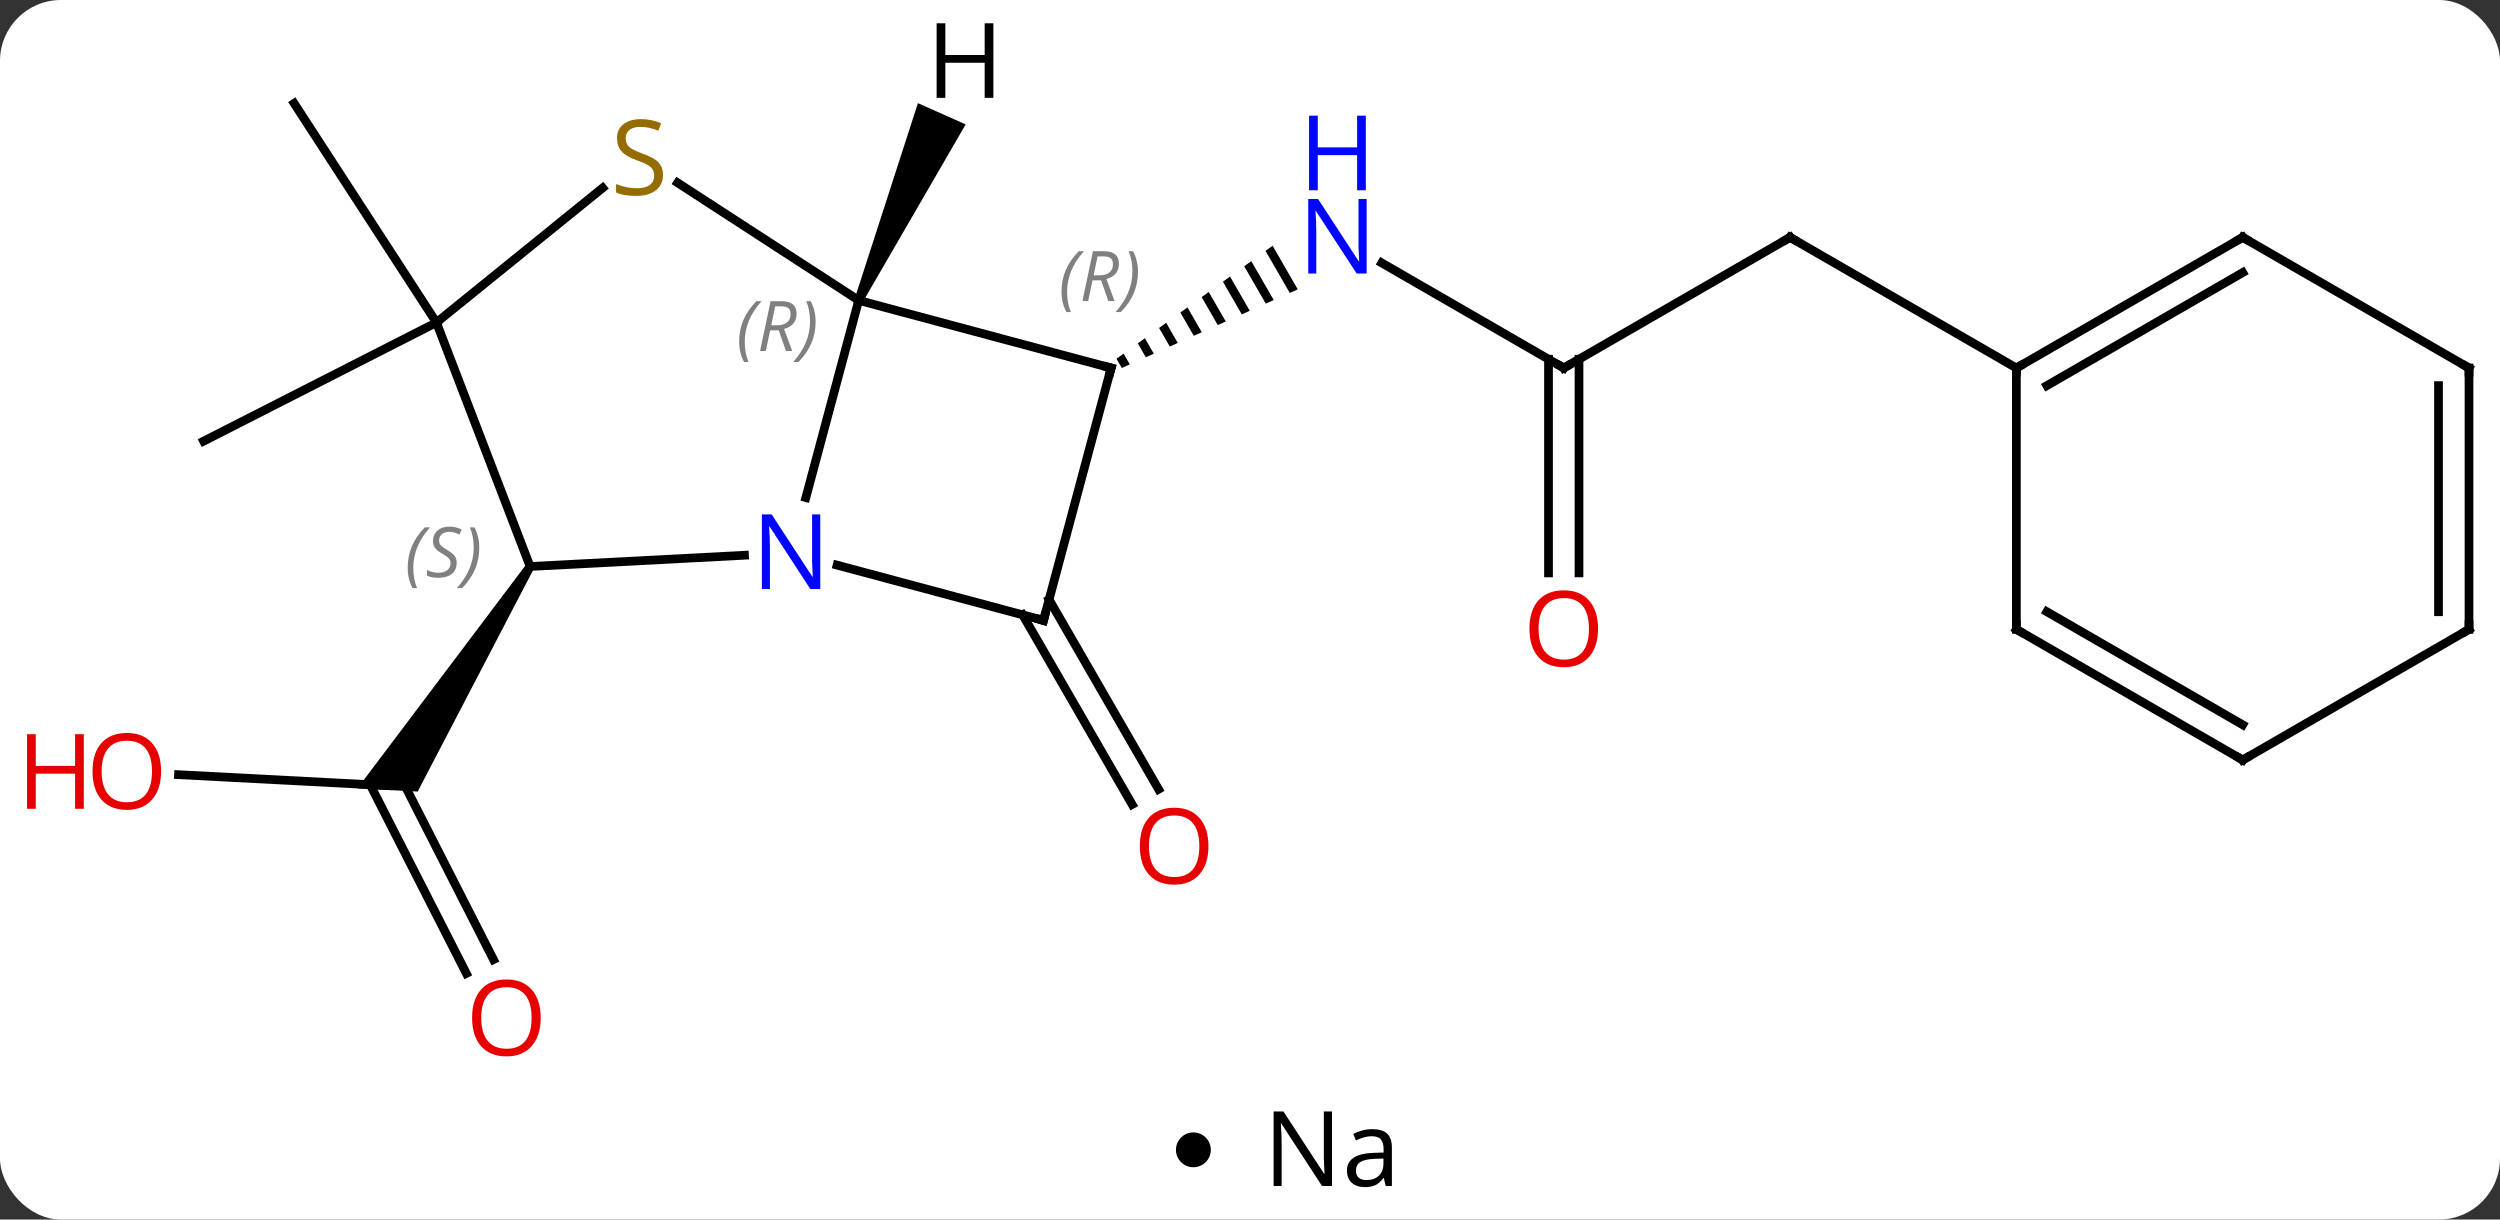 <svg width="287" viewBox="0 0 287 140" style="fill-opacity:1; color-rendering:auto; color-interpolation:auto; text-rendering:auto; stroke:black; stroke-linecap:square; stroke-miterlimit:10; shape-rendering:auto; stroke-opacity:1; fill:black; stroke-dasharray:none; font-weight:normal; stroke-width:1; font-family:'Open Sans'; font-style:normal; stroke-linejoin:miter; font-size:12; stroke-dashoffset:0; image-rendering:auto;" height="140" class="cas-substance-image" xmlns:xlink="http://www.w3.org/1999/xlink" xmlns="http://www.w3.org/2000/svg"><rect x="0" y="0" width="287" height="140" fill="#333333" stroke="none"/><svg class="cas-substance-single-component"><rect y="0" x="0" width="287" stroke="none" ry="7" rx="7" height="140" fill="white" class="cas-substance-group"/><svg y="0" x="0" width="287" viewBox="0 0 287 125" style="fill:black;" height="125" class="cas-substance-single-component-image"><svg><g><g transform="translate(149,62)" style="text-rendering:geometricPrecision; color-rendering:optimizeQuality; color-interpolation:linearRGB; stroke-linecap:butt; image-rendering:optimizeQuality;"><line y2="26.933" y1="28.191" x2="-128.507" x1="-104.484" style="fill:none;"/><line y2="49.745" y1="28.085" x2="-95.465" x1="-106.502" style="fill:none;"/><line y2="48.156" y1="27.396" x2="-92.347" x1="-102.925" style="fill:none;"/><path style="stroke:none;" d="M-88.562 2.761 L-87.724 3.305 L-101.05 28.872 L-107.97 28.509 Z"/><line y2="6.834" y1="28.605" x2="-28.567" x1="-15.999" style="fill:none;"/><line y2="8.585" y1="30.355" x2="-31.598" x1="-19.03" style="fill:none;"/><line y2="-19.752" y1="-31.817" x2="30.519" x1="9.623" style="fill:none;"/><path style="stroke:none;" d="M-2.906 -33.791 L-3.721 -33.201 L-3.721 -33.201 L-0.937 -28.373 L-0.937 -28.373 L-0.019 -28.784 L-0.019 -28.784 L-2.906 -33.791 ZM-5.35 -32.022 L-6.164 -31.432 L-6.164 -31.432 L-3.691 -27.142 L-3.691 -27.142 L-2.773 -27.553 L-2.773 -27.553 L-5.35 -32.022 ZM-7.793 -30.252 L-8.608 -29.662 L-8.608 -29.662 L-6.445 -25.911 L-6.445 -25.911 L-5.527 -26.322 L-5.527 -26.322 L-7.793 -30.252 ZM-10.237 -28.482 L-11.051 -27.892 L-11.051 -27.892 L-9.199 -24.68 L-9.199 -24.68 L-8.281 -25.091 L-8.281 -25.091 L-10.237 -28.482 ZM-12.68 -26.713 L-13.495 -26.123 L-13.495 -26.123 L-11.953 -23.449 L-11.035 -23.86 L-11.035 -23.86 L-12.68 -26.713 ZM-15.124 -24.943 L-15.938 -24.353 L-15.938 -24.353 L-14.707 -22.218 L-14.707 -22.218 L-13.789 -22.629 L-13.789 -22.629 L-15.124 -24.943 ZM-17.567 -23.174 L-18.382 -22.584 L-17.462 -20.987 L-16.543 -21.398 L-16.543 -21.398 L-17.567 -23.174 ZM-20.011 -21.404 L-20.826 -20.814 L-20.826 -20.814 L-20.216 -19.756 L-20.216 -19.756 L-19.298 -20.167 L-20.011 -21.404 Z"/><line y2="-34.752" y1="-19.752" x2="56.499" x1="30.519" style="fill:none;"/><line y2="3.771" y1="-20.762" x2="28.769" x1="28.769" style="fill:none;"/><line y2="3.771" y1="-20.762" x2="32.269" x1="32.269" style="fill:none;"/><line y2="-19.752" y1="-34.752" x2="82.479" x1="56.499" style="fill:none;"/><line y2="-24.975" y1="-11.355" x2="-98.895" x1="-125.625" style="fill:none;"/><line y2="-24.975" y1="-50.136" x2="-98.895" x1="-115.233" style="fill:none;"/><line y2="-27.516" y1="-4.877" x2="-50.421" x1="-56.487" style="fill:none;"/><line y2="3.033" y1="1.742" x2="-88.143" x1="-63.534" style="fill:none;"/><line y2="9.225" y1="2.877" x2="-29.208" x1="-52.902" style="fill:none;"/><line y2="-19.752" y1="-27.516" x2="-21.444" x1="-50.421" style="fill:none;"/><line y2="-41.015" y1="-27.516" x2="-71.209" x1="-50.421" style="fill:none;"/><line y2="-24.975" y1="3.033" x2="-98.895" x1="-88.143" style="fill:none;"/><line y2="-19.752" y1="9.225" x2="-21.444" x1="-29.208" style="fill:none;"/><line y2="-24.975" y1="-40.424" x2="-98.895" x1="-79.817" style="fill:none;"/><line y2="-34.752" y1="-19.752" x2="108.462" x1="82.479" style="fill:none;"/><line y2="-30.711" y1="-17.731" x2="108.462" x1="85.979" style="fill:none;"/><line y2="10.248" y1="-19.752" x2="82.479" x1="82.479" style="fill:none;"/><line y2="-19.752" y1="-34.752" x2="134.442" x1="108.462" style="fill:none;"/><line y2="25.248" y1="10.248" x2="108.462" x1="82.479" style="fill:none;"/><line y2="21.206" y1="8.227" x2="108.462" x1="85.979" style="fill:none;"/><line y2="10.248" y1="-19.752" x2="134.442" x1="134.442" style="fill:none;"/><line y2="8.227" y1="-17.731" x2="130.942" x1="130.942" style="fill:none;"/><line y2="10.248" y1="25.248" x2="134.442" x1="108.462" style="fill:none;"/><path style="stroke:none;" d="M-49.964 -27.313 L-50.878 -27.719 L-43.622 -50.158 L-38.141 -47.717 Z"/></g><g transform="translate(149,62)" style="fill:rgb(230,0,0); text-rendering:geometricPrecision; color-rendering:optimizeQuality; image-rendering:optimizeQuality; font-family:'Open Sans'; stroke:rgb(230,0,0); color-interpolation:linearRGB;"><path style="stroke:none;" d="M-130.505 26.552 Q-130.505 28.614 -131.544 29.794 Q-132.583 30.974 -134.426 30.974 Q-136.317 30.974 -137.348 29.809 Q-138.38 28.645 -138.38 26.536 Q-138.38 24.442 -137.348 23.294 Q-136.317 22.145 -134.426 22.145 Q-132.567 22.145 -131.536 23.317 Q-130.505 24.489 -130.505 26.552 ZM-137.333 26.552 Q-137.333 28.286 -136.59 29.192 Q-135.848 30.099 -134.426 30.099 Q-133.005 30.099 -132.278 29.2 Q-131.551 28.302 -131.551 26.552 Q-131.551 24.817 -132.278 23.927 Q-133.005 23.036 -134.426 23.036 Q-135.848 23.036 -136.59 23.934 Q-137.333 24.833 -137.333 26.552 Z"/><path style="stroke:none;" d="M-139.38 30.849 L-140.38 30.849 L-140.38 26.817 L-144.895 26.817 L-144.895 30.849 L-145.895 30.849 L-145.895 22.286 L-144.895 22.286 L-144.895 25.927 L-140.38 25.927 L-140.38 22.286 L-139.38 22.286 L-139.38 30.849 Z"/><path style="stroke:none;" d="M-86.927 54.851 Q-86.927 56.913 -87.966 58.093 Q-89.005 59.273 -90.848 59.273 Q-92.739 59.273 -93.77 58.108 Q-94.802 56.944 -94.802 54.835 Q-94.802 52.741 -93.77 51.593 Q-92.739 50.444 -90.848 50.444 Q-88.989 50.444 -87.958 51.616 Q-86.927 52.788 -86.927 54.851 ZM-93.755 54.851 Q-93.755 56.585 -93.012 57.491 Q-92.27 58.398 -90.848 58.398 Q-89.427 58.398 -88.7 57.499 Q-87.973 56.601 -87.973 54.851 Q-87.973 53.116 -88.7 52.226 Q-89.427 51.335 -90.848 51.335 Q-92.27 51.335 -93.012 52.233 Q-93.755 53.132 -93.755 54.851 Z"/><path style="stroke:none;" d="M-10.271 35.138 Q-10.271 37.2 -11.31 38.38 Q-12.349 39.56 -14.192 39.56 Q-16.083 39.56 -17.114 38.395 Q-18.145 37.231 -18.145 35.122 Q-18.145 33.028 -17.114 31.88 Q-16.083 30.731 -14.192 30.731 Q-12.333 30.731 -11.302 31.903 Q-10.271 33.075 -10.271 35.138 ZM-17.099 35.138 Q-17.099 36.872 -16.356 37.778 Q-15.614 38.685 -14.192 38.685 Q-12.771 38.685 -12.044 37.786 Q-11.317 36.888 -11.317 35.138 Q-11.317 33.403 -12.044 32.513 Q-12.771 31.622 -14.192 31.622 Q-15.614 31.622 -16.356 32.52 Q-17.099 33.419 -17.099 35.138 Z"/><path style="fill:rgb(0,5,255); stroke:none;" d="M7.891 -30.596 L6.75 -30.596 L2.062 -37.783 L2.016 -37.783 Q2.109 -36.518 2.109 -35.471 L2.109 -30.596 L1.187 -30.596 L1.187 -39.158 L2.312 -39.158 L6.984 -32.002 L7.031 -32.002 Q7.031 -32.158 6.984 -33.018 Q6.937 -33.877 6.953 -34.252 L6.953 -39.158 L7.891 -39.158 L7.891 -30.596 Z"/><path style="fill:rgb(0,5,255); stroke:none;" d="M7.797 -40.158 L6.797 -40.158 L6.797 -44.19 L2.281 -44.19 L2.281 -40.158 L1.281 -40.158 L1.281 -48.721 L2.281 -48.721 L2.281 -45.08 L6.797 -45.08 L6.797 -48.721 L7.797 -48.721 L7.797 -40.158 Z"/></g><g transform="translate(149,62)" style="stroke-linecap:butt; text-rendering:geometricPrecision; color-rendering:optimizeQuality; image-rendering:optimizeQuality; font-family:'Open Sans'; color-interpolation:linearRGB; stroke-miterlimit:5;"><path style="fill:none;" d="M30.086 -20.002 L30.519 -19.752 L30.952 -20.002"/><path style="fill:none;" d="M56.066 -34.502 L56.499 -34.752 L56.932 -34.502"/><path style="fill:rgb(230,0,0); stroke:none;" d="M34.456 10.178 Q34.456 12.24 33.417 13.42 Q32.378 14.6 30.535 14.6 Q28.644 14.6 27.613 13.435 Q26.581 12.271 26.581 10.162 Q26.581 8.068 27.613 6.92 Q28.644 5.771 30.535 5.771 Q32.394 5.771 33.425 6.943 Q34.456 8.115 34.456 10.178 ZM27.628 10.178 Q27.628 11.912 28.371 12.818 Q29.113 13.725 30.535 13.725 Q31.956 13.725 32.683 12.826 Q33.41 11.928 33.41 10.178 Q33.41 8.443 32.683 7.553 Q31.956 6.662 30.535 6.662 Q29.113 6.662 28.371 7.561 Q27.628 8.459 27.628 10.178 Z"/><path style="fill:rgb(0,5,255); stroke:none;" d="M-54.833 5.617 L-55.974 5.617 L-60.662 -1.57 L-60.708 -1.57 Q-60.615 -0.305 -60.615 0.742 L-60.615 5.617 L-61.537 5.617 L-61.537 -2.945 L-60.412 -2.945 L-55.74 4.211 L-55.693 4.211 Q-55.693 4.055 -55.74 3.195 Q-55.787 2.336 -55.771 1.961 L-55.771 -2.945 L-54.833 -2.945 L-54.833 5.617 Z"/></g><g transform="translate(149,62)" style="stroke-linecap:butt; font-size:8.4px; fill:gray; text-rendering:geometricPrecision; image-rendering:optimizeQuality; color-rendering:optimizeQuality; font-family:'Open Sans'; font-style:italic; stroke:gray; color-interpolation:linearRGB; stroke-miterlimit:5;"><path style="stroke:none;" d="M-64.145 -22.768 Q-64.145 -24.096 -63.677 -25.221 Q-63.208 -26.346 -62.177 -27.424 L-61.567 -27.424 Q-62.536 -26.362 -63.02 -25.19 Q-63.505 -24.018 -63.505 -22.784 Q-63.505 -21.456 -63.067 -20.44 L-63.583 -20.44 Q-64.145 -21.471 -64.145 -22.768 ZM-60.585 -24.081 L-61.085 -21.706 L-61.742 -21.706 L-60.538 -27.424 L-59.288 -27.424 Q-57.554 -27.424 -57.554 -25.987 Q-57.554 -24.627 -58.992 -24.237 L-58.054 -21.706 L-58.773 -21.706 L-59.601 -24.081 L-60.585 -24.081 ZM-60.007 -26.831 Q-60.398 -24.909 -60.46 -24.659 L-59.804 -24.659 Q-59.054 -24.659 -58.648 -24.987 Q-58.242 -25.315 -58.242 -25.94 Q-58.242 -26.409 -58.499 -26.619 Q-58.757 -26.831 -59.351 -26.831 L-60.007 -26.831 ZM-55.368 -25.081 Q-55.368 -23.752 -55.845 -22.619 Q-56.321 -21.487 -57.337 -20.44 L-57.946 -20.44 Q-56.009 -22.596 -56.009 -25.081 Q-56.009 -26.409 -56.446 -27.424 L-55.931 -27.424 Q-55.368 -26.362 -55.368 -25.081 Z"/><path style="stroke:none;" d="M-102.197 3.191 Q-102.197 1.862 -101.728 0.737 Q-101.259 -0.388 -100.228 -1.466 L-99.619 -1.466 Q-100.587 -0.403 -101.072 0.769 Q-101.556 1.94 -101.556 3.175 Q-101.556 4.503 -101.119 5.519 L-101.634 5.519 Q-102.197 4.487 -102.197 3.191 ZM-96.574 2.597 Q-96.574 3.425 -97.121 3.878 Q-97.668 4.331 -98.668 4.331 Q-99.074 4.331 -99.387 4.276 Q-99.699 4.222 -99.98 4.081 L-99.98 3.425 Q-99.355 3.753 -98.652 3.753 Q-98.027 3.753 -97.652 3.456 Q-97.277 3.159 -97.277 2.644 Q-97.277 2.331 -97.48 2.105 Q-97.683 1.878 -98.246 1.55 Q-98.84 1.222 -99.066 0.894 Q-99.293 0.566 -99.293 0.112 Q-99.293 -0.622 -98.777 -1.083 Q-98.262 -1.544 -97.418 -1.544 Q-97.043 -1.544 -96.707 -1.466 Q-96.371 -1.388 -95.996 -1.216 L-96.262 -0.622 Q-96.512 -0.778 -96.832 -0.864 Q-97.152 -0.95 -97.418 -0.95 Q-97.949 -0.95 -98.269 -0.677 Q-98.59 -0.403 -98.59 0.066 Q-98.59 0.269 -98.519 0.417 Q-98.449 0.566 -98.308 0.698 Q-98.168 0.831 -97.746 1.081 Q-97.183 1.425 -96.98 1.62 Q-96.777 1.815 -96.676 2.05 Q-96.574 2.284 -96.574 2.597 ZM-93.98 0.878 Q-93.98 2.206 -94.456 3.339 Q-94.933 4.472 -95.948 5.519 L-96.558 5.519 Q-94.62 3.362 -94.62 0.878 Q-94.62 -0.45 -95.058 -1.466 L-94.542 -1.466 Q-93.98 -0.403 -93.98 0.878 Z"/><path style="fill:none; stroke:black;" d="M-29.691 9.096 L-29.208 9.225 L-29.079 8.742"/><path style="fill:none; stroke:black;" d="M-21.927 -19.881 L-21.444 -19.752 L-21.573 -19.269"/><path style="stroke:none;" d="M-27.138 -28.502 Q-27.138 -29.831 -26.669 -30.956 Q-26.2 -32.081 -25.169 -33.159 L-24.56 -33.159 Q-25.528 -32.096 -26.013 -30.924 Q-26.497 -29.752 -26.497 -28.518 Q-26.497 -27.19 -26.06 -26.174 L-26.575 -26.174 Q-27.138 -27.206 -27.138 -28.502 ZM-23.578 -29.815 L-24.078 -27.44 L-24.734 -27.44 L-23.531 -33.159 L-22.281 -33.159 Q-20.547 -33.159 -20.547 -31.721 Q-20.547 -30.362 -21.984 -29.971 L-21.047 -27.44 L-21.765 -27.44 L-22.593 -29.815 L-23.578 -29.815 ZM-23 -32.565 Q-23.39 -30.643 -23.453 -30.393 L-22.797 -30.393 Q-22.047 -30.393 -21.64 -30.721 Q-21.234 -31.049 -21.234 -31.674 Q-21.234 -32.143 -21.492 -32.354 Q-21.75 -32.565 -22.343 -32.565 L-23 -32.565 ZM-18.36 -30.815 Q-18.36 -29.487 -18.837 -28.354 Q-19.314 -27.221 -20.329 -26.174 L-20.939 -26.174 Q-19.001 -28.331 -19.001 -30.815 Q-19.001 -32.143 -19.439 -33.159 L-18.923 -33.159 Q-18.36 -32.096 -18.36 -30.815 Z"/></g><g transform="translate(149,62)" style="stroke-linecap:butt; fill:rgb(148,108,0); text-rendering:geometricPrecision; color-rendering:optimizeQuality; image-rendering:optimizeQuality; font-family:'Open Sans'; stroke:rgb(148,108,0); color-interpolation:linearRGB; stroke-miterlimit:5;"><path style="stroke:none;" d="M-72.887 -41.916 Q-72.887 -40.791 -73.707 -40.151 Q-74.527 -39.51 -75.934 -39.51 Q-77.465 -39.51 -78.277 -39.916 L-78.277 -40.87 Q-77.746 -40.651 -77.129 -40.518 Q-76.512 -40.385 -75.902 -40.385 Q-74.902 -40.385 -74.402 -40.768 Q-73.902 -41.151 -73.902 -41.823 Q-73.902 -42.26 -74.082 -42.549 Q-74.262 -42.838 -74.676 -43.081 Q-75.09 -43.323 -75.949 -43.62 Q-77.137 -44.041 -77.652 -44.627 Q-78.168 -45.213 -78.168 -46.166 Q-78.168 -47.151 -77.426 -47.737 Q-76.684 -48.323 -75.449 -48.323 Q-74.184 -48.323 -73.105 -47.854 L-73.418 -46.995 Q-74.48 -47.432 -75.48 -47.432 Q-76.277 -47.432 -76.723 -47.096 Q-77.168 -46.76 -77.168 -46.151 Q-77.168 -45.713 -77.004 -45.424 Q-76.84 -45.135 -76.449 -44.901 Q-76.059 -44.666 -75.246 -44.37 Q-73.902 -43.901 -73.394 -43.346 Q-72.887 -42.791 -72.887 -41.916 Z"/><path style="fill:none; stroke:black;" d="M82.912 -20.002 L82.479 -19.752 L82.479 -19.252"/><path style="fill:none; stroke:black;" d="M108.029 -34.502 L108.462 -34.752 L108.895 -34.502"/><path style="fill:none; stroke:black;" d="M82.479 9.748 L82.479 10.248 L82.912 10.498"/><path style="fill:none; stroke:black;" d="M134.009 -20.002 L134.442 -19.752 L134.442 -19.252"/><path style="fill:none; stroke:black;" d="M108.029 24.998 L108.462 25.248 L108.895 24.998"/><path style="fill:none; stroke:black;" d="M134.442 9.748 L134.442 10.248 L134.009 10.498"/><path style="fill:black; stroke:none;" d="M-34.959 -50.765 L-35.959 -50.765 L-35.959 -54.796 L-40.475 -54.796 L-40.475 -50.765 L-41.475 -50.765 L-41.475 -59.327 L-40.475 -59.327 L-40.475 -55.687 L-35.959 -55.687 L-35.959 -59.327 L-34.959 -59.327 L-34.959 -50.765 Z"/></g></g></svg></svg><svg y="125" x="135" class="cas-substance-saf"><svg y="5" x="0" width="4" style="fill:black;" height="4" class="cas-substance-saf-dot"><circle stroke="none" r="2" fill="black" cy="2" cx="2"/></svg><svg y="0" x="8" width="20" style="fill:black;" height="15" class="cas-substance-saf-image"><svg><g><g transform="translate(10,7)" style="text-rendering:geometricPrecision; font-family:'Open Sans'; color-interpolation:linearRGB; color-rendering:optimizeQuality; image-rendering:optimizeQuality;"><path style="stroke:none;" d="M-0.086 4.156 L-1.227 4.156 L-5.914 -3.031 L-5.961 -3.031 Q-5.867 -1.766 -5.867 -0.719 L-5.867 4.156 L-6.789 4.156 L-6.789 -4.406 L-5.664 -4.406 L-0.992 2.75 L-0.945 2.75 Q-0.945 2.594 -0.992 1.734 Q-1.039 0.875 -1.023 0.5 L-1.023 -4.406 L-0.086 -4.406 L-0.086 4.156 ZM6.07 4.156 L5.867 3.234 L5.82 3.234 Q5.352 3.844 4.875 4.062 Q4.398 4.281 3.68 4.281 Q2.727 4.281 2.18 3.781 Q1.633 3.281 1.633 2.375 Q1.633 0.438 4.742 0.344 L5.836 0.312 L5.836 -0.094 Q5.836 -0.844 5.516 -1.203 Q5.195 -1.562 4.477 -1.562 Q3.664 -1.562 2.664 -1.078 L2.352 -1.828 Q2.836 -2.078 3.398 -2.227 Q3.961 -2.375 4.539 -2.375 Q5.68 -2.375 6.234 -1.867 Q6.789 -1.359 6.789 -0.234 L6.789 4.156 L6.07 4.156 ZM3.867 3.469 Q4.773 3.469 5.297 2.969 Q5.82 2.469 5.82 1.578 L5.82 1 L4.836 1.031 Q3.68 1.078 3.172 1.398 Q2.664 1.719 2.664 2.391 Q2.664 2.922 2.977 3.195 Q3.289 3.469 3.867 3.469 Z"/></g></g></svg></svg></svg></svg></svg>